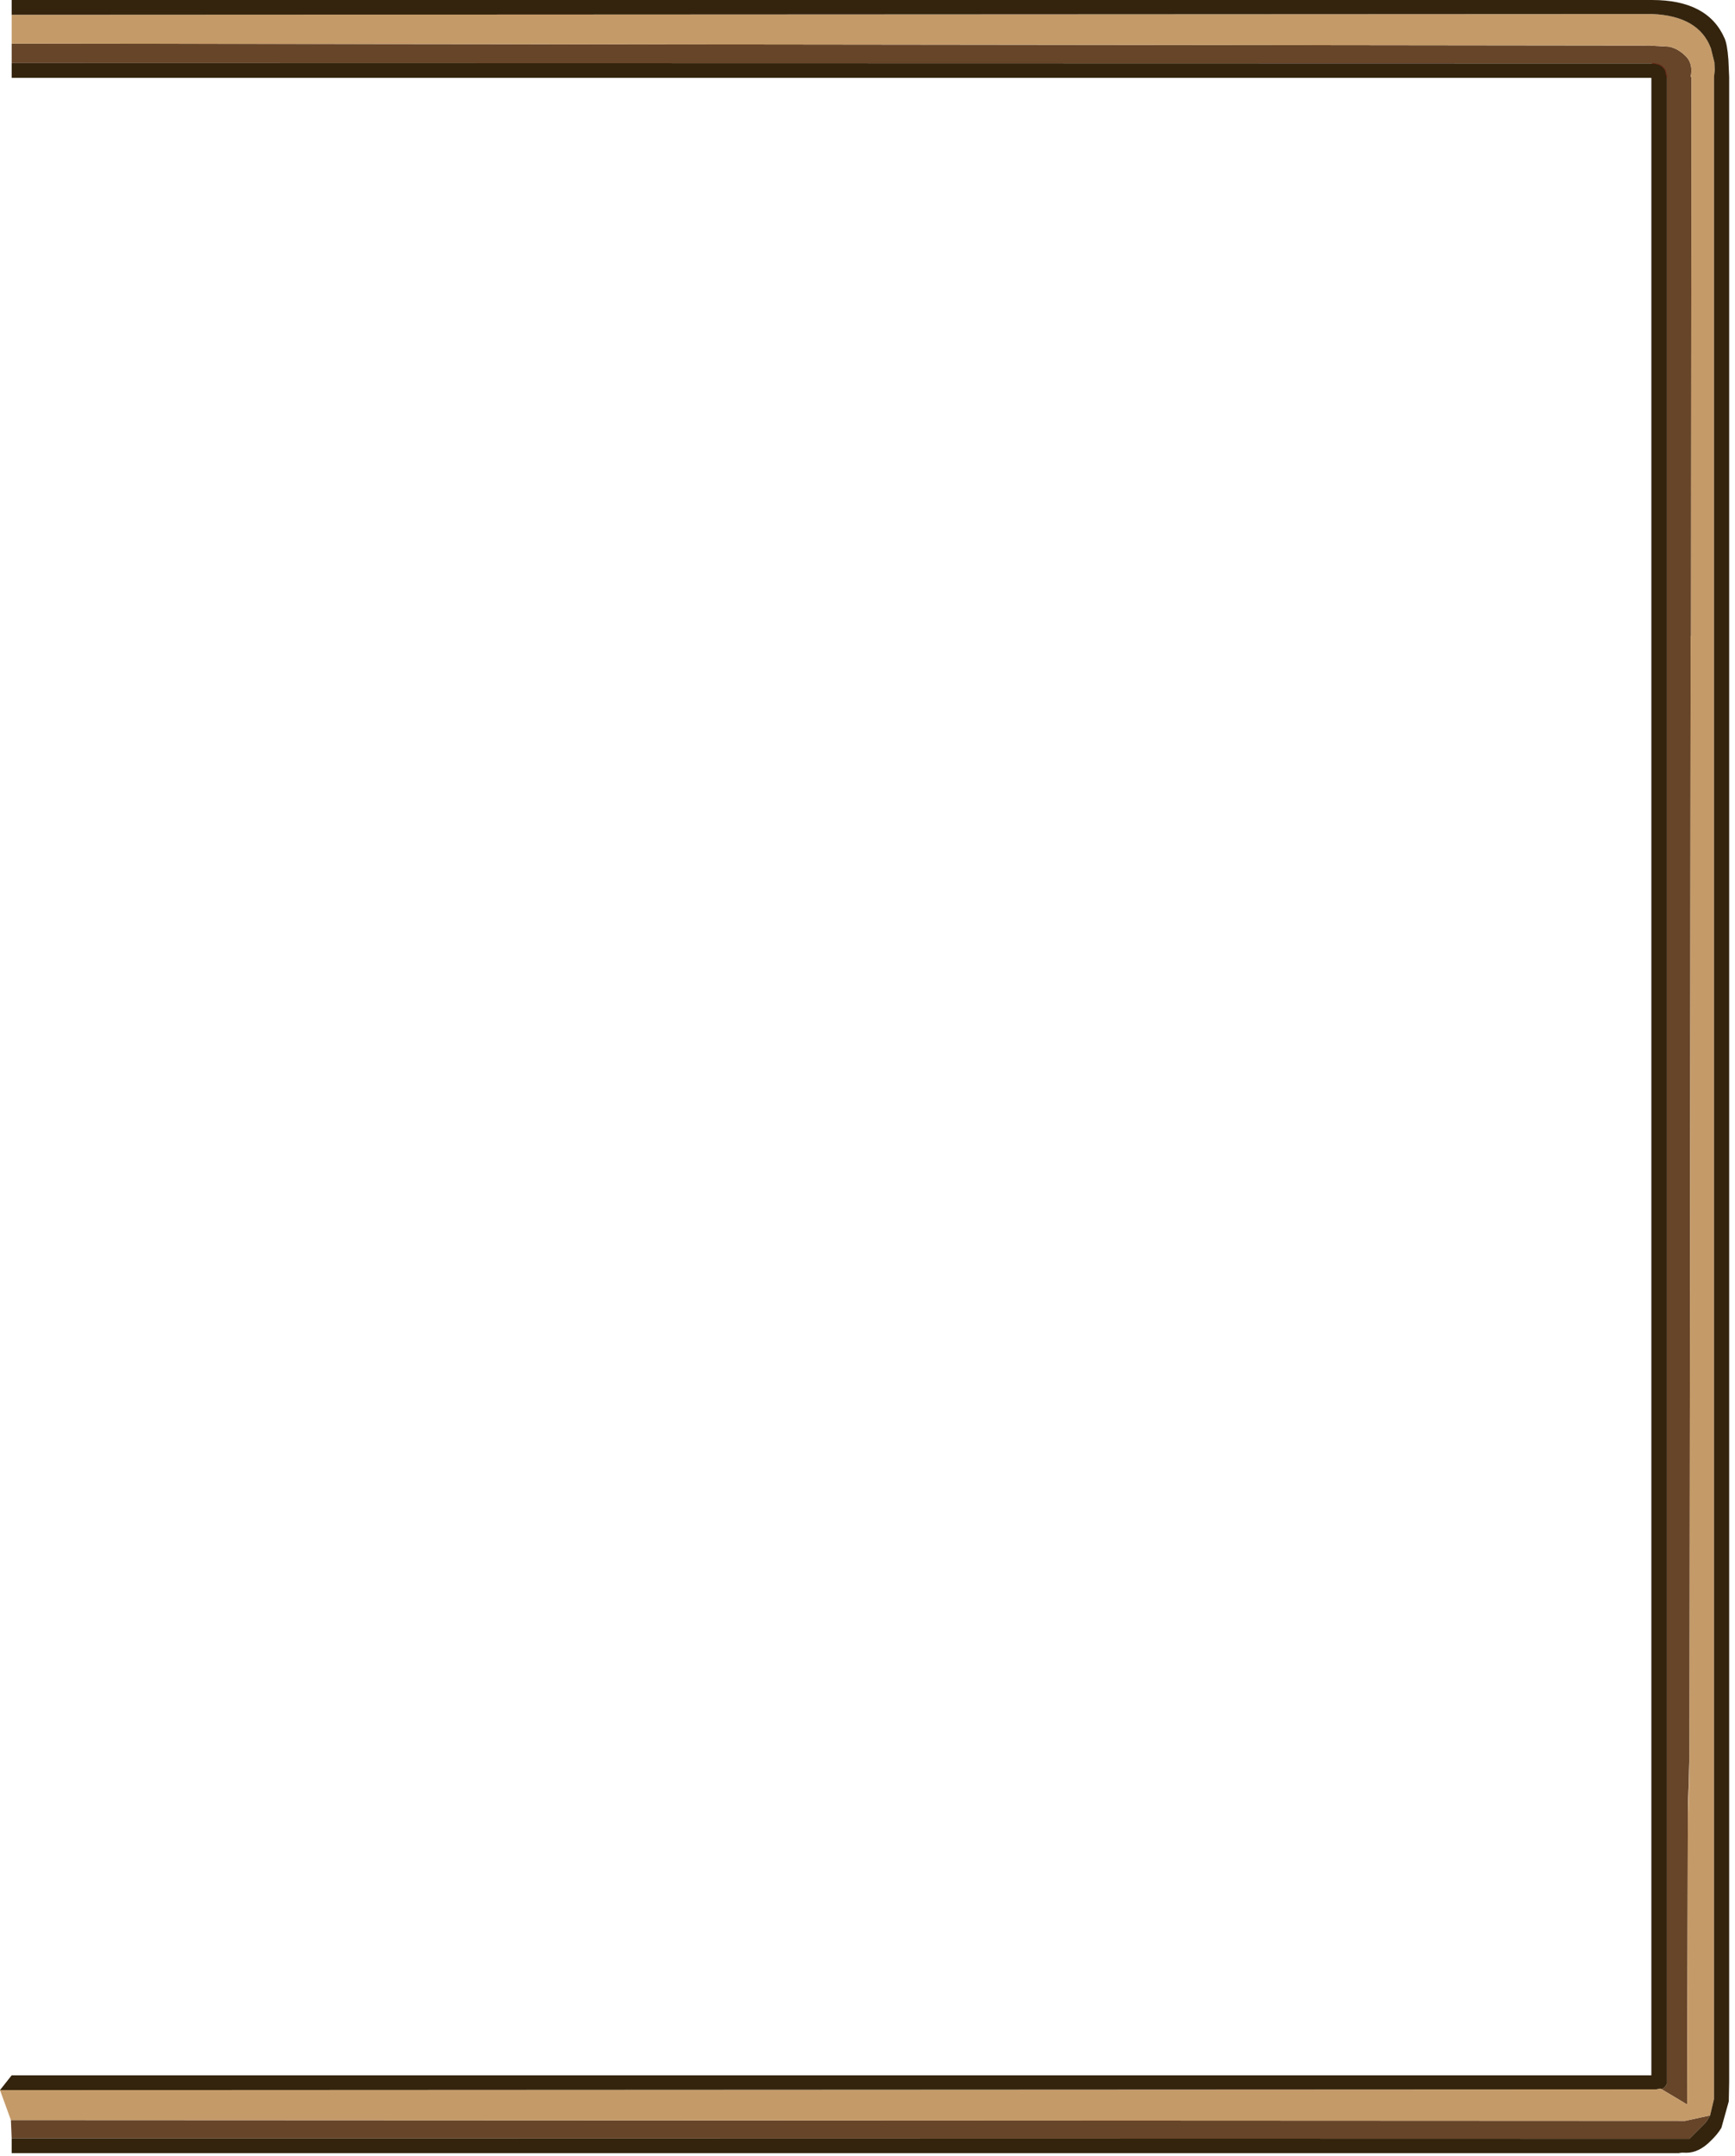 <?xml version="1.0" encoding="utf-8"?>
<svg version="1.1" id="Layer_1"
xmlns="http://www.w3.org/2000/svg"
xmlns:xlink="http://www.w3.org/1999/xlink"
xmlns:author="http://www.sothink.com"
width="223px" height="277px"
xml:space="preserve">
<g id="1137" transform="matrix(1, 0, 0, 1, -285.9, 59.9)">
<path style="fill:#674529;fill-opacity:1" d="M498.25,-54.05L497 -54.1L500.45 -53.9Q501.6 -53.65 502.55 -52.7Q503.55 -51.75 503.2 -50L503.3 -50L503.25 21.8L503.2 21.8L503.05 170.45L502.95 166.45L502.95 172.95L502.85 169.7L502.75 210.45L499.4 208.45Q499.8 208.45 500.15 207.8L500.15 -50L499.95 -50.85Q499.5 -51.75 498.25 -51.75L287.4 -51.8L287.4 -54.3L498.25 -54.05M502.5,212.55L505.7 211.85L505.35 212.45L505.1 212.8L503.05 214.85L287.4 214.8L287.3 212.45L502.5 212.55" />
<path style="fill:#C49A68;fill-opacity:1" d="M287.3,212.45L285.9 208.6L498.8 208.5L499.3 208.4L499.4 208.45L502.75 210.45L502.85 169.7L502.95 172.95L502.95 166.45L503.05 170.45L503.2 21.8L503.25 21.8L503.3 -50L503.2 -50Q503.55 -51.75 502.55 -52.7Q501.6 -53.65 500.45 -53.9L497 -54.1L498.25 -54.05L287.4 -54.3L287.4 -58L496.65 -58.1L498.1 -58.1L498.25 -58.1Q504.25 -57.85 505.8 -53.7L506.25 -51.9L506.3 -50.9L506.2 -50L506.2 209.75L505.7 211.85L502.5 212.55L287.3 212.45" />
<path style="fill:#34240D;fill-opacity:1" d="M505.7,211.85L506.2 209.75L506.2 -50L506.3 -50.9L506.25 -51.9L505.8 -53.7Q504.25 -57.85 498.25 -58.1L498.1 -58.1L496.65 -58.1L287.4 -58L287.4 -59.9L498.25 -59.9Q505.4 -59.9 507.55 -55Q507.9 -54.25 508.05 -52.25L508.15 -50L508.15 207.6L508.1 210.05L507.15 213.45Q506.65 214.3 505.75 215.15Q504.25 216.65 502.65 216.65Q501.05 216.6 502.15 216.7L287.4 216.7L287.4 214.8L503.05 214.85L505.1 212.8L505.35 212.45L505.7 211.85M285.9,208.6L287.4 206.7L498.15 206.7L498.15 -49.9L287.4 -49.9L287.4 -51.8L498.25 -51.75Q499.5 -51.75 499.95 -50.85L500.15 -50L500.15 207.8Q499.8 208.45 499.4 208.45L499.3 208.4L498.8 208.5L285.9 208.6" />
<path style="fill:none;stroke-width:0.1;stroke-linecap:round;stroke-linejoin:round;stroke-miterlimit:3;stroke:#662616;stroke-opacity:1" d="M498.25,-51.75Q499.5 -51.75 499.95 -50.85L500.15 -50" />
</g>
</svg>
